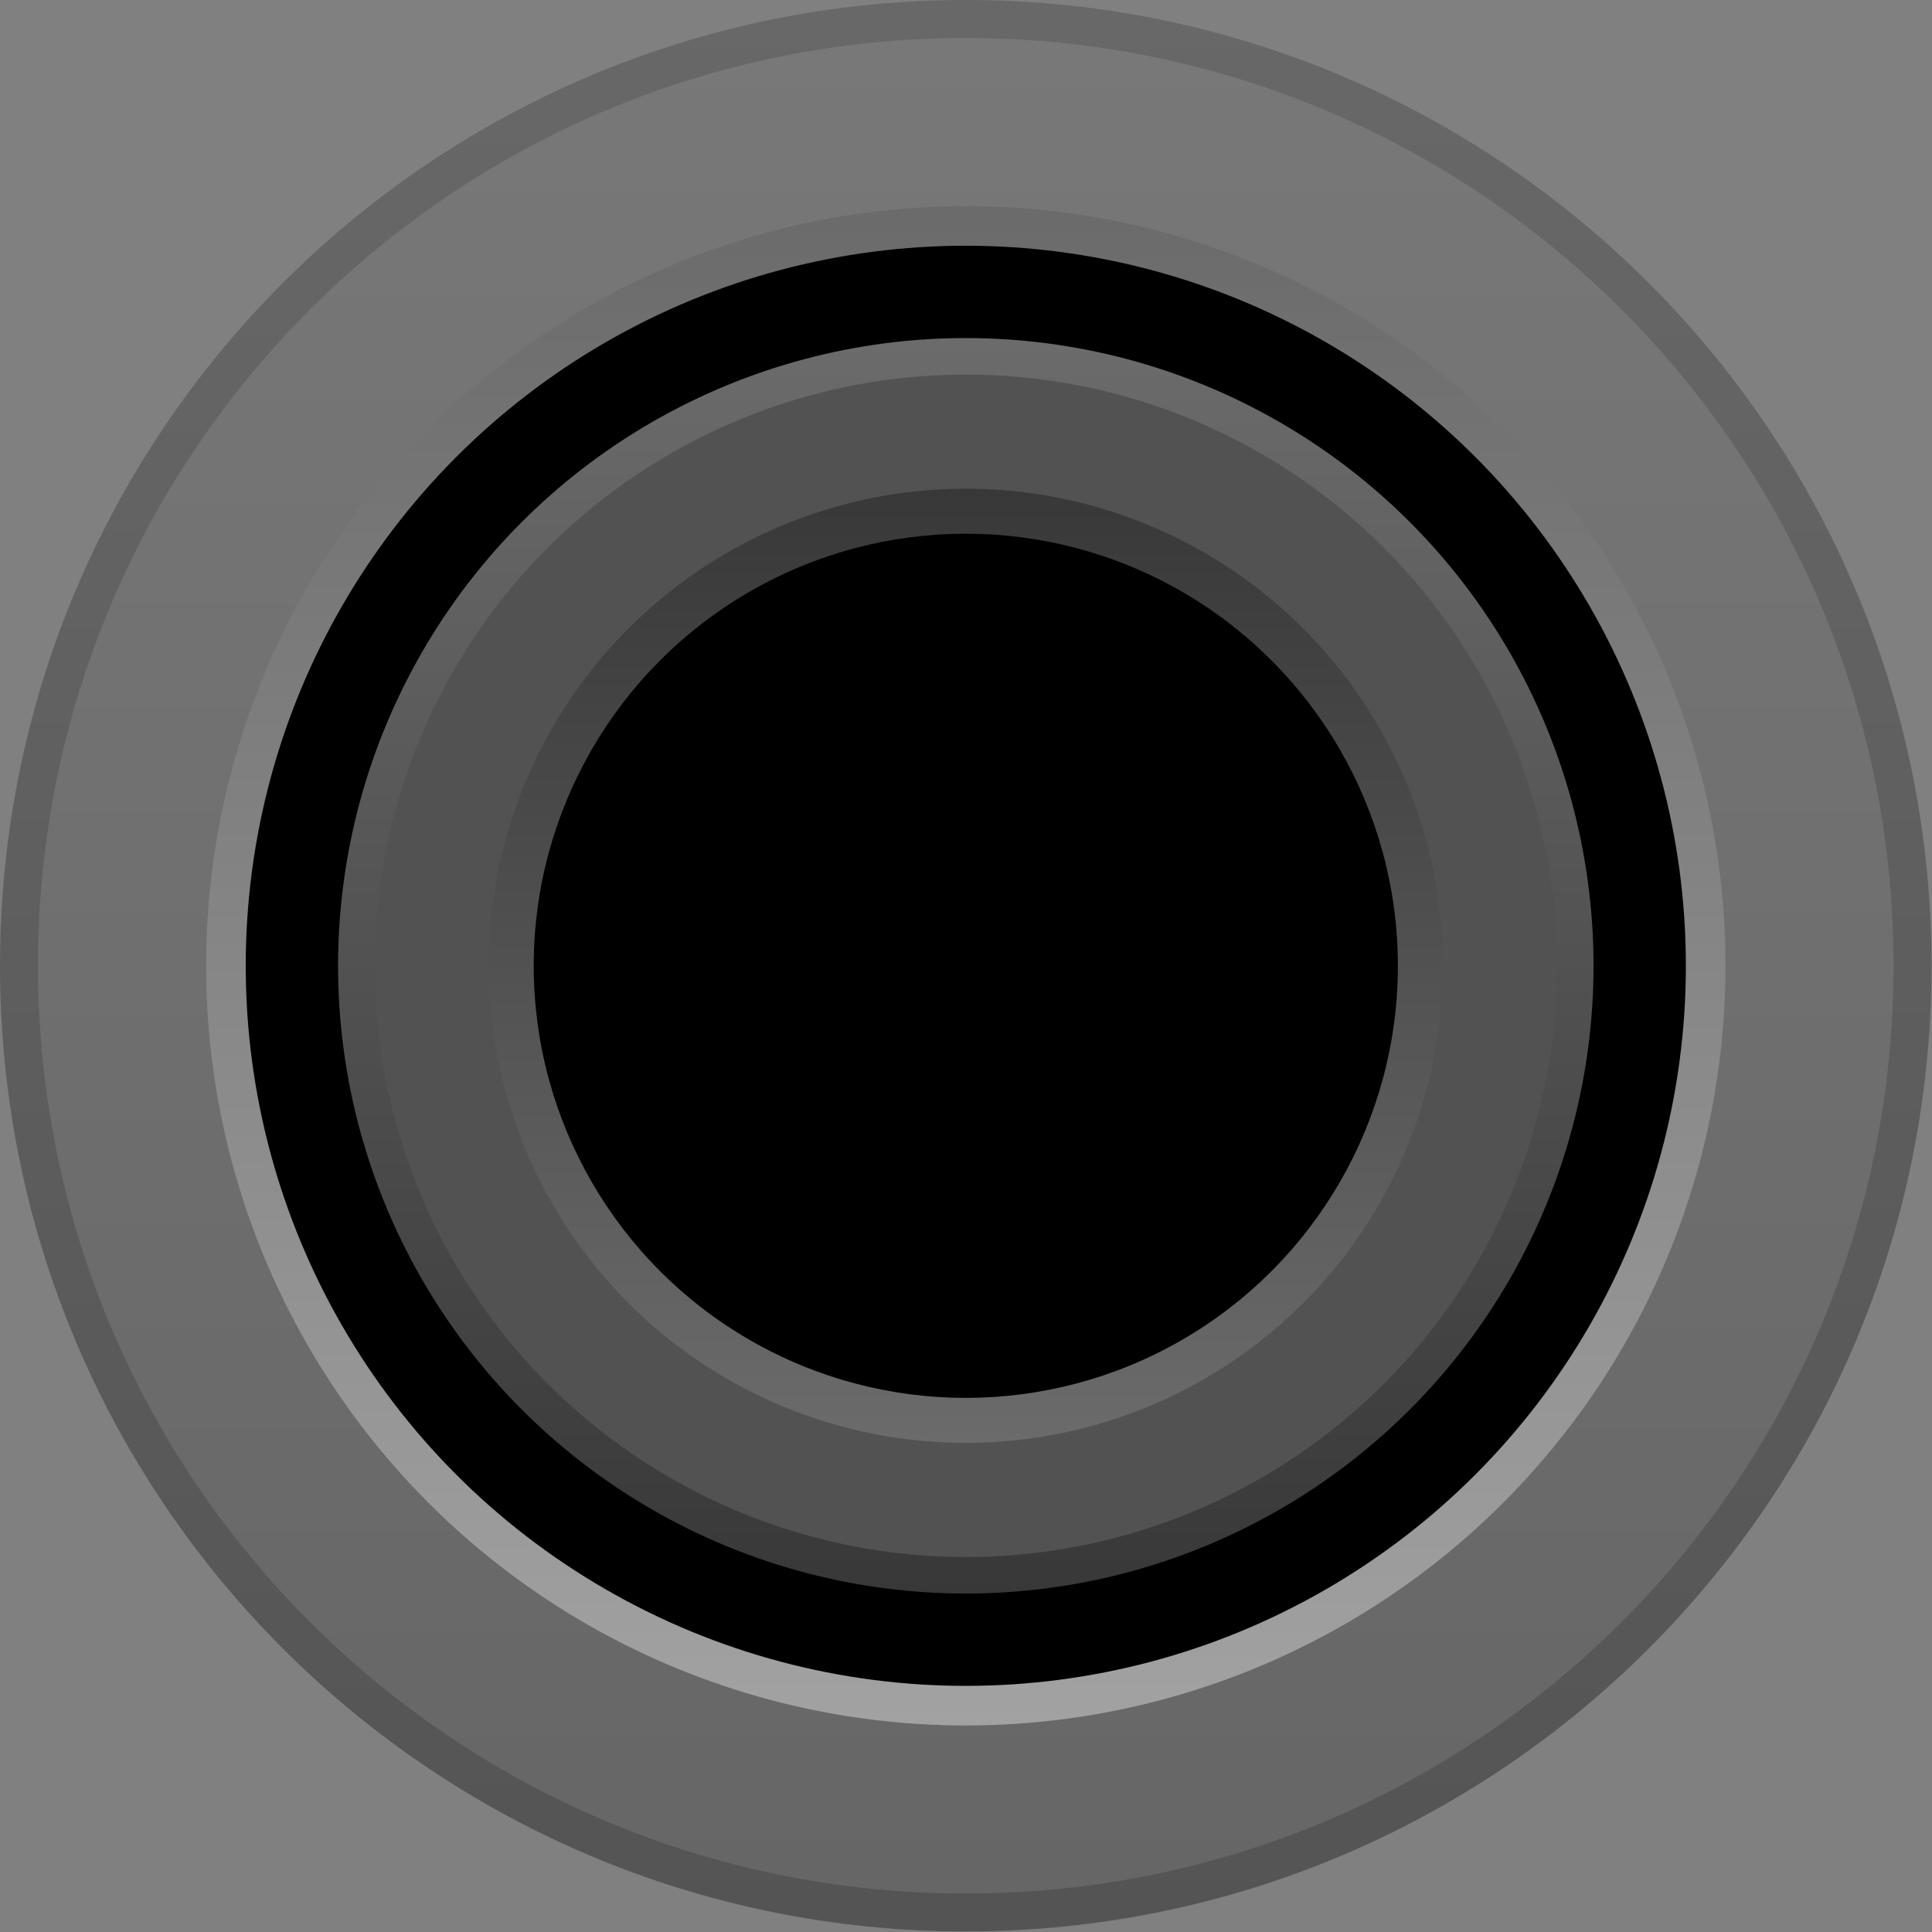 <?xml version="1.0" encoding="utf-8"?>
<svg version="1.1" viewBox="0 0 30.236 30.236" height="8mm" width="8mm" data-name="Layer 2" id="Layer_2" xmlns="http://www.w3.org/2000/svg" xmlns:xlink="http://www.w3.org/1999/xlink">
  <rect x="0" y="0" width="30.236" height="30.236" fill="#808080" stroke="none"/>
  <defs id="defs859">
    <linearGradient gradientUnits="userSpaceOnUse" gradientTransform="rotate(90,-611.003,-374.84)" y2="-997.182" x2="-224.826" y1="-997.182" x1="-213.487" id="linear-gradient">
      <stop id="stop833" stop-color="#fff" offset="0"/>
      <stop id="stop835" stop-opacity="0" stop-color="#fff" offset="1"/>
    </linearGradient>
    <linearGradient gradientUnits="userSpaceOnUse" gradientTransform="rotate(90,-611.003,-374.84)" y2="-997.182" x2="-213.487" y1="-997.182" x1="-236.164" id="linear-gradient-2">
      <stop id="stop838" stop-color="#686868" offset="0"/>
      <stop id="stop840" stop-color="#545454" offset="1"/>
    </linearGradient>
    <linearGradient gradientUnits="userSpaceOnUse" gradientTransform="rotate(90,-611.003,-374.84)" y2="-997.182" x2="-213.933" y1="-997.182" x1="-235.718" id="linear-gradient-3">
      <stop id="stop843" stop-color="#787878" offset="0"/>
      <stop id="stop845" stop-color="#666666" offset="1"/>
    </linearGradient>
    <linearGradient gradientUnits="userSpaceOnUse" gradientTransform="rotate(90,1803.301,1368)" y2="3159.962" x2="455.558" y1="3159.962" x1="437.719" id="linear-gradient-4">
      <stop id="stop848" stop-color="#6b6b6b" offset="0.006"/>
      <stop id="stop850" stop-color="#a2a2a2" offset="1"/>
    </linearGradient>
    <linearGradient gradientUnits="userSpaceOnUse" gradientTransform="rotate(90,1803.301,1368)" y2="3159.962" x2="454.009" y1="3159.962" x1="439.269" id="linear-gradient-5">
      <stop id="stop853" stop-color="#6b6b6b" offset="0"/>
      <stop id="stop855" stop-color="#383838" offset="1"/>
    </linearGradient>
    <linearGradient gradientTransform="rotate(-90,1803.301,1368)" y2="-423.962" x2="3165.564" y1="-423.962" x1="3154.361" id="linear-gradient-6" xlink:href="#linear-gradient-5"/>
    <linearGradient y2="3159.962" x2="454.009" y1="3159.962" x1="439.269" gradientTransform="rotate(90,1803.301,1368)" gradientUnits="userSpaceOnUse" id="linearGradient884" xlink:href="#linear-gradient-5"/>
  </defs>
  <g transform="scale(1.333)" id="JACKS">
    <g id="g876">
      <path style="opacity:0.18;fill:url(#linear-gradient)" d="m 22.677,11.338 c 0,6.264 -5.077,11.339 -11.338,11.339 C 5.078,22.677 0,17.602 0,11.338" id="path5961-3"/>
      <path style="fill:url(#linear-gradient-2)" d="M 0,11.338 C 0,5.076 5.078,0 11.339,0 c 6.261,0 11.338,5.076 11.338,11.338 0,6.264 -5.077,11.339 -11.338,11.339 C 5.078,22.677 0,17.602 0,11.338" data-name="path5961-3" id="path5961-3-2"/>
      <path style="fill:url(#linear-gradient-3)" d="m 0.446,11.338 c 0,-6.015 4.878,-10.892 10.893,-10.892 6.015,0 10.892,4.876 10.892,10.892 0,6.018 -4.877,10.893 -10.892,10.893 -6.015,0 -10.893,-4.876 -10.893,-10.893" data-name="path5961-3" id="path5961-3-3"/>
      <circle id="circle864" style="fill:url(#linear-gradient-4)" r="8.919" cy="11.339" cx="11.339"/>
      <circle id="circle866" r="8.454" cy="11.339" cx="11.339"/>
      <circle id="circle868" style="fill:url(#linearGradient884)" r="7.37" cy="11.339" cx="11.339"/>
      <circle id="circle870" style="fill:#525252" r="6.941" cy="11.339" cx="11.339"/>
      <circle id="circle872" style="fill:url(#linear-gradient-6)" r="5.601" cy="11.339" cx="11.339"/>
      <circle id="circle874" r="5.073" cy="11.339" cx="11.339"/>
    </g>
  </g>
</svg>